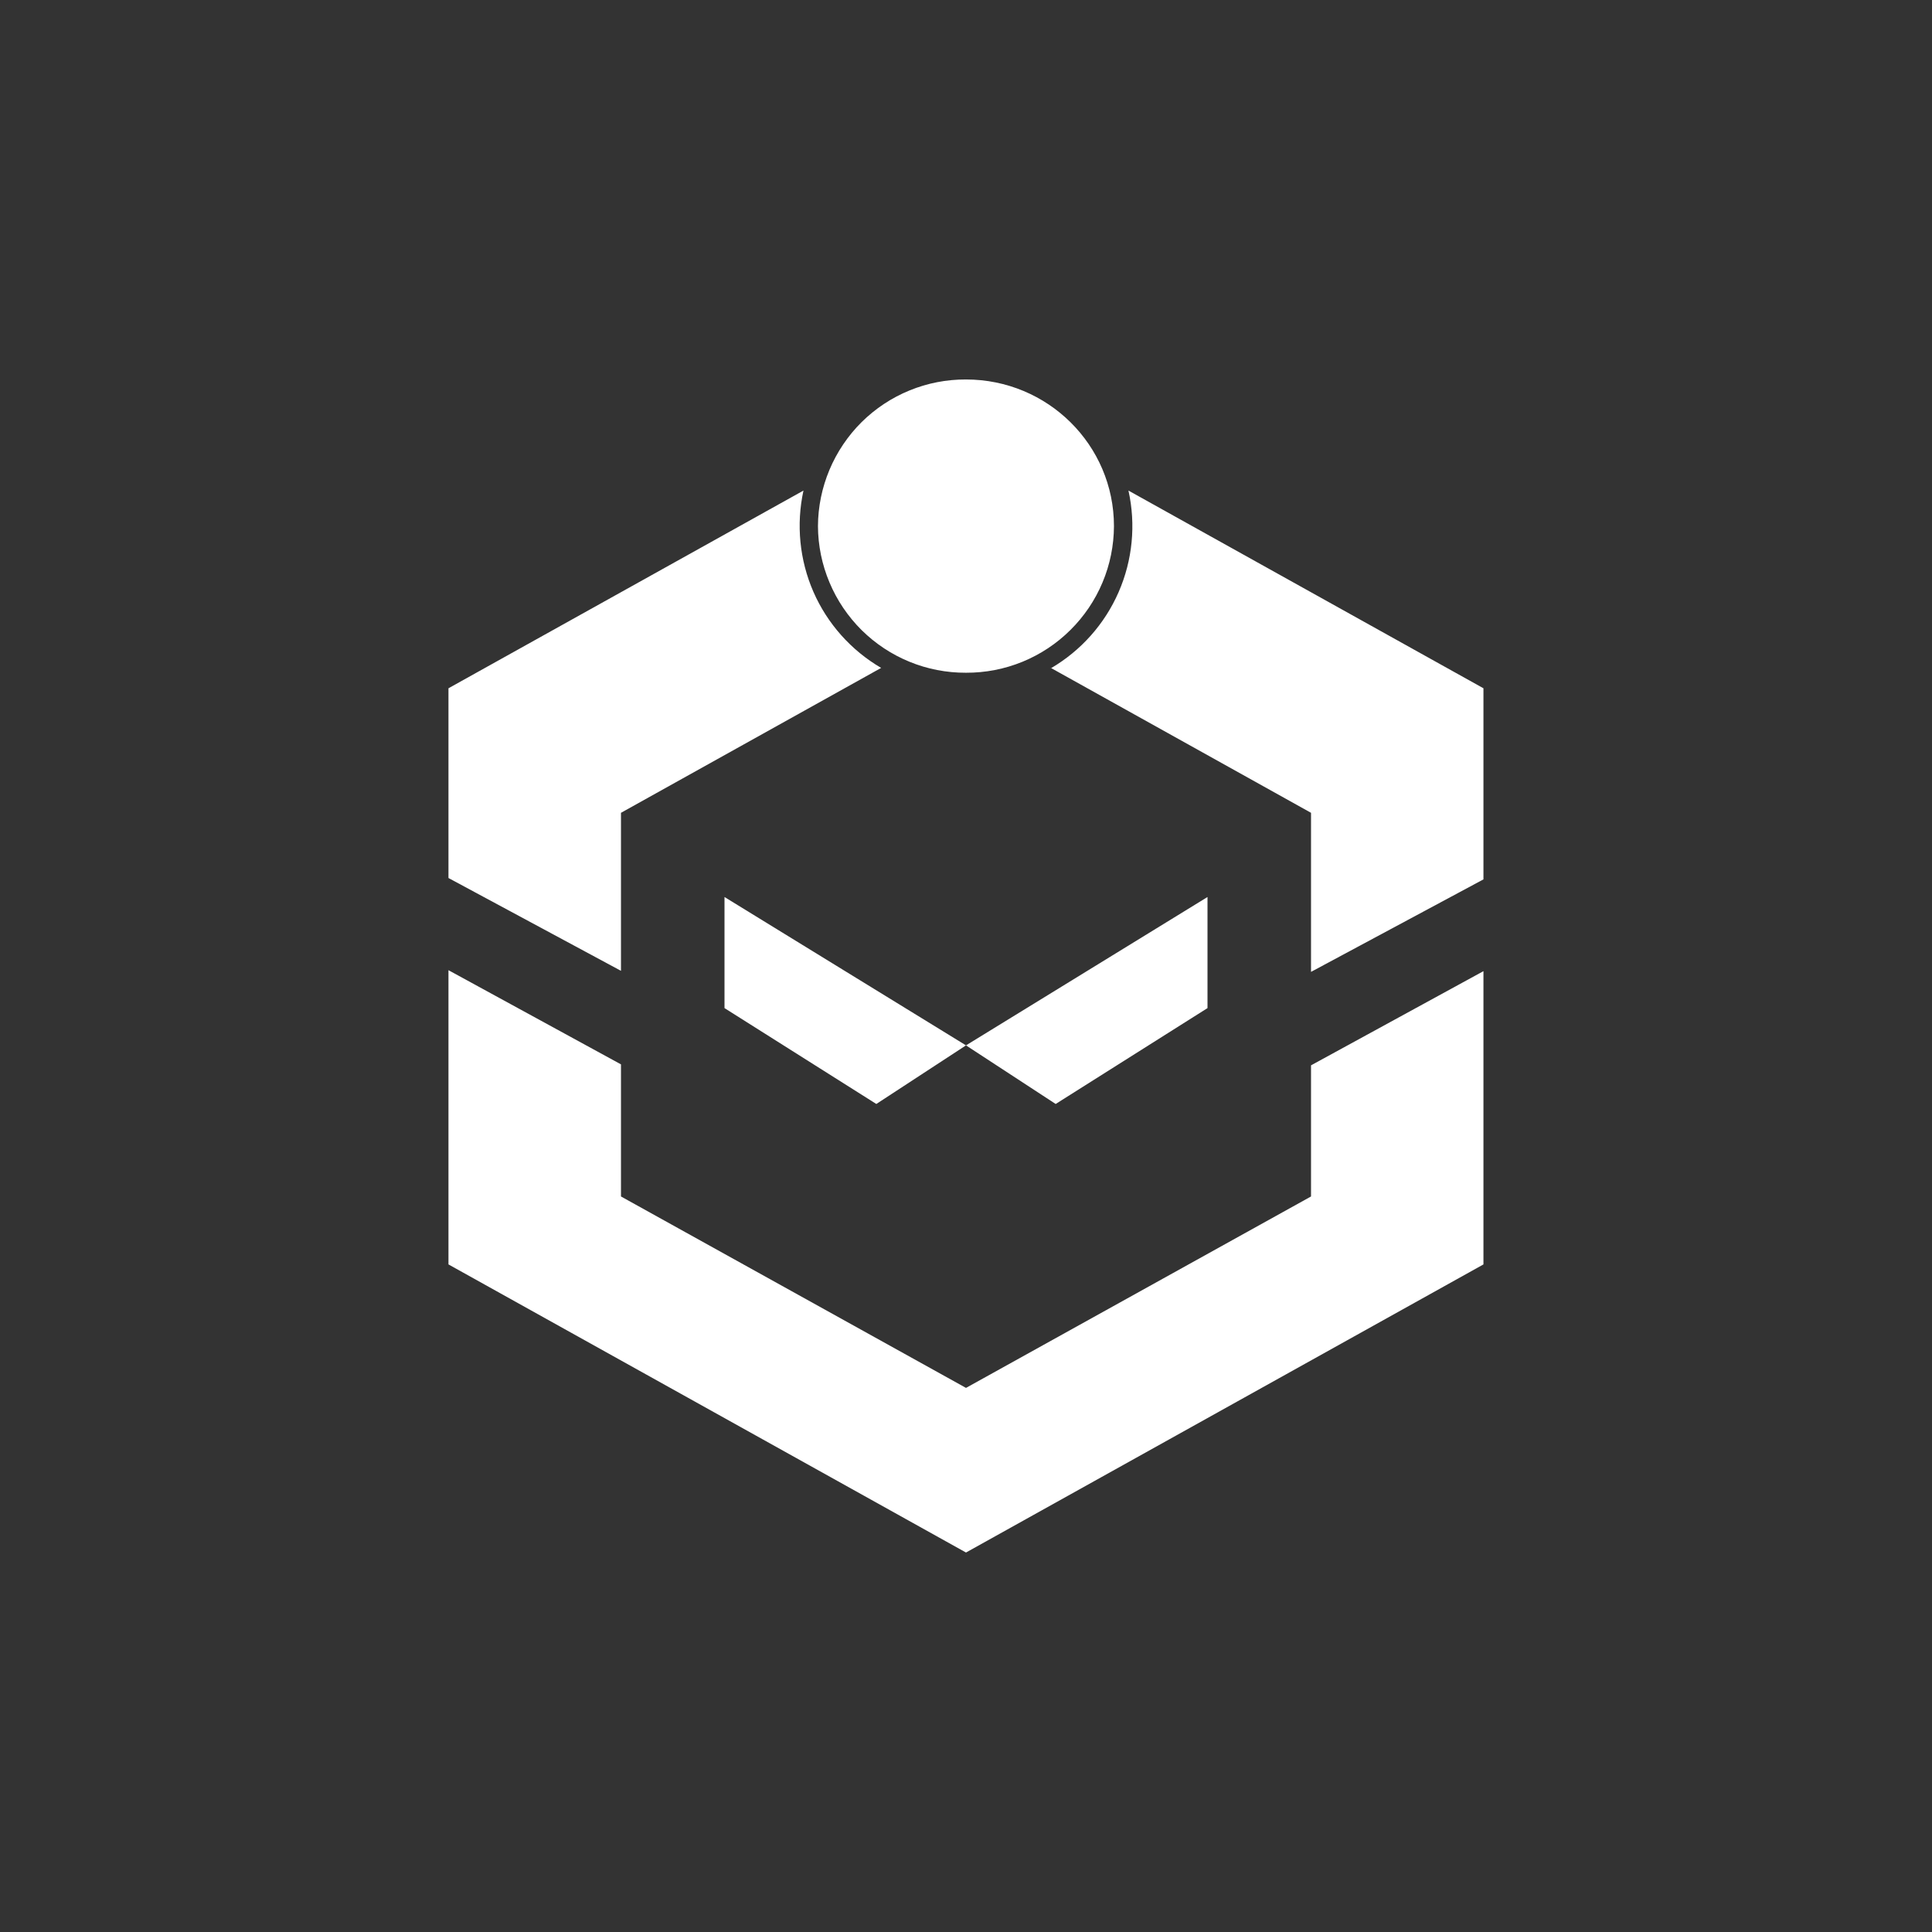 <svg width="24" height="24" viewBox="0 0 24 24" fill="none" xmlns="http://www.w3.org/2000/svg">
<rect x="0" y="0" width="24" height="24" fill="#333333" stroke="none"/>
<path d="M13.838 6.536C13.837 6.776 13.789 7.014 13.696 7.235C13.603 7.457 13.467 7.658 13.296 7.827C13.126 7.996 12.923 8.13 12.701 8.221C12.478 8.312 12.24 8.358 12 8.357C11.759 8.358 11.521 8.312 11.299 8.221C11.076 8.13 10.874 7.996 10.703 7.827C10.533 7.658 10.397 7.457 10.304 7.235C10.211 7.014 10.162 6.776 10.161 6.536C10.162 6.295 10.211 6.058 10.304 5.836C10.397 5.615 10.533 5.413 10.703 5.244C10.874 5.075 11.076 4.941 11.299 4.85C11.521 4.759 11.759 4.713 12 4.714C13.016 4.714 13.838 5.529 13.838 6.536ZM9 11.143V12.523L10.886 13.714L12 12.986L9 11.143ZM15 11.143V12.523L13.114 13.714L12 12.986L15 11.143ZM13.054 8.302C13.428 8.083 13.723 7.752 13.896 7.355C14.069 6.958 14.112 6.517 14.018 6.094L18.428 8.55V10.924L16.286 12.073V10.097L13.054 8.297V8.302ZM16.286 13.234L18.428 12.064V15.707L12 19.286L5.571 15.707V12.052L7.714 13.222V14.863L12 17.241L16.286 14.863V13.234ZM5.571 8.55V10.907L7.714 12.06V10.097L10.946 8.297C10.573 8.079 10.278 7.748 10.105 7.353C9.932 6.957 9.889 6.516 9.981 6.094L5.571 8.55Z" fill="white"/>
</svg>
